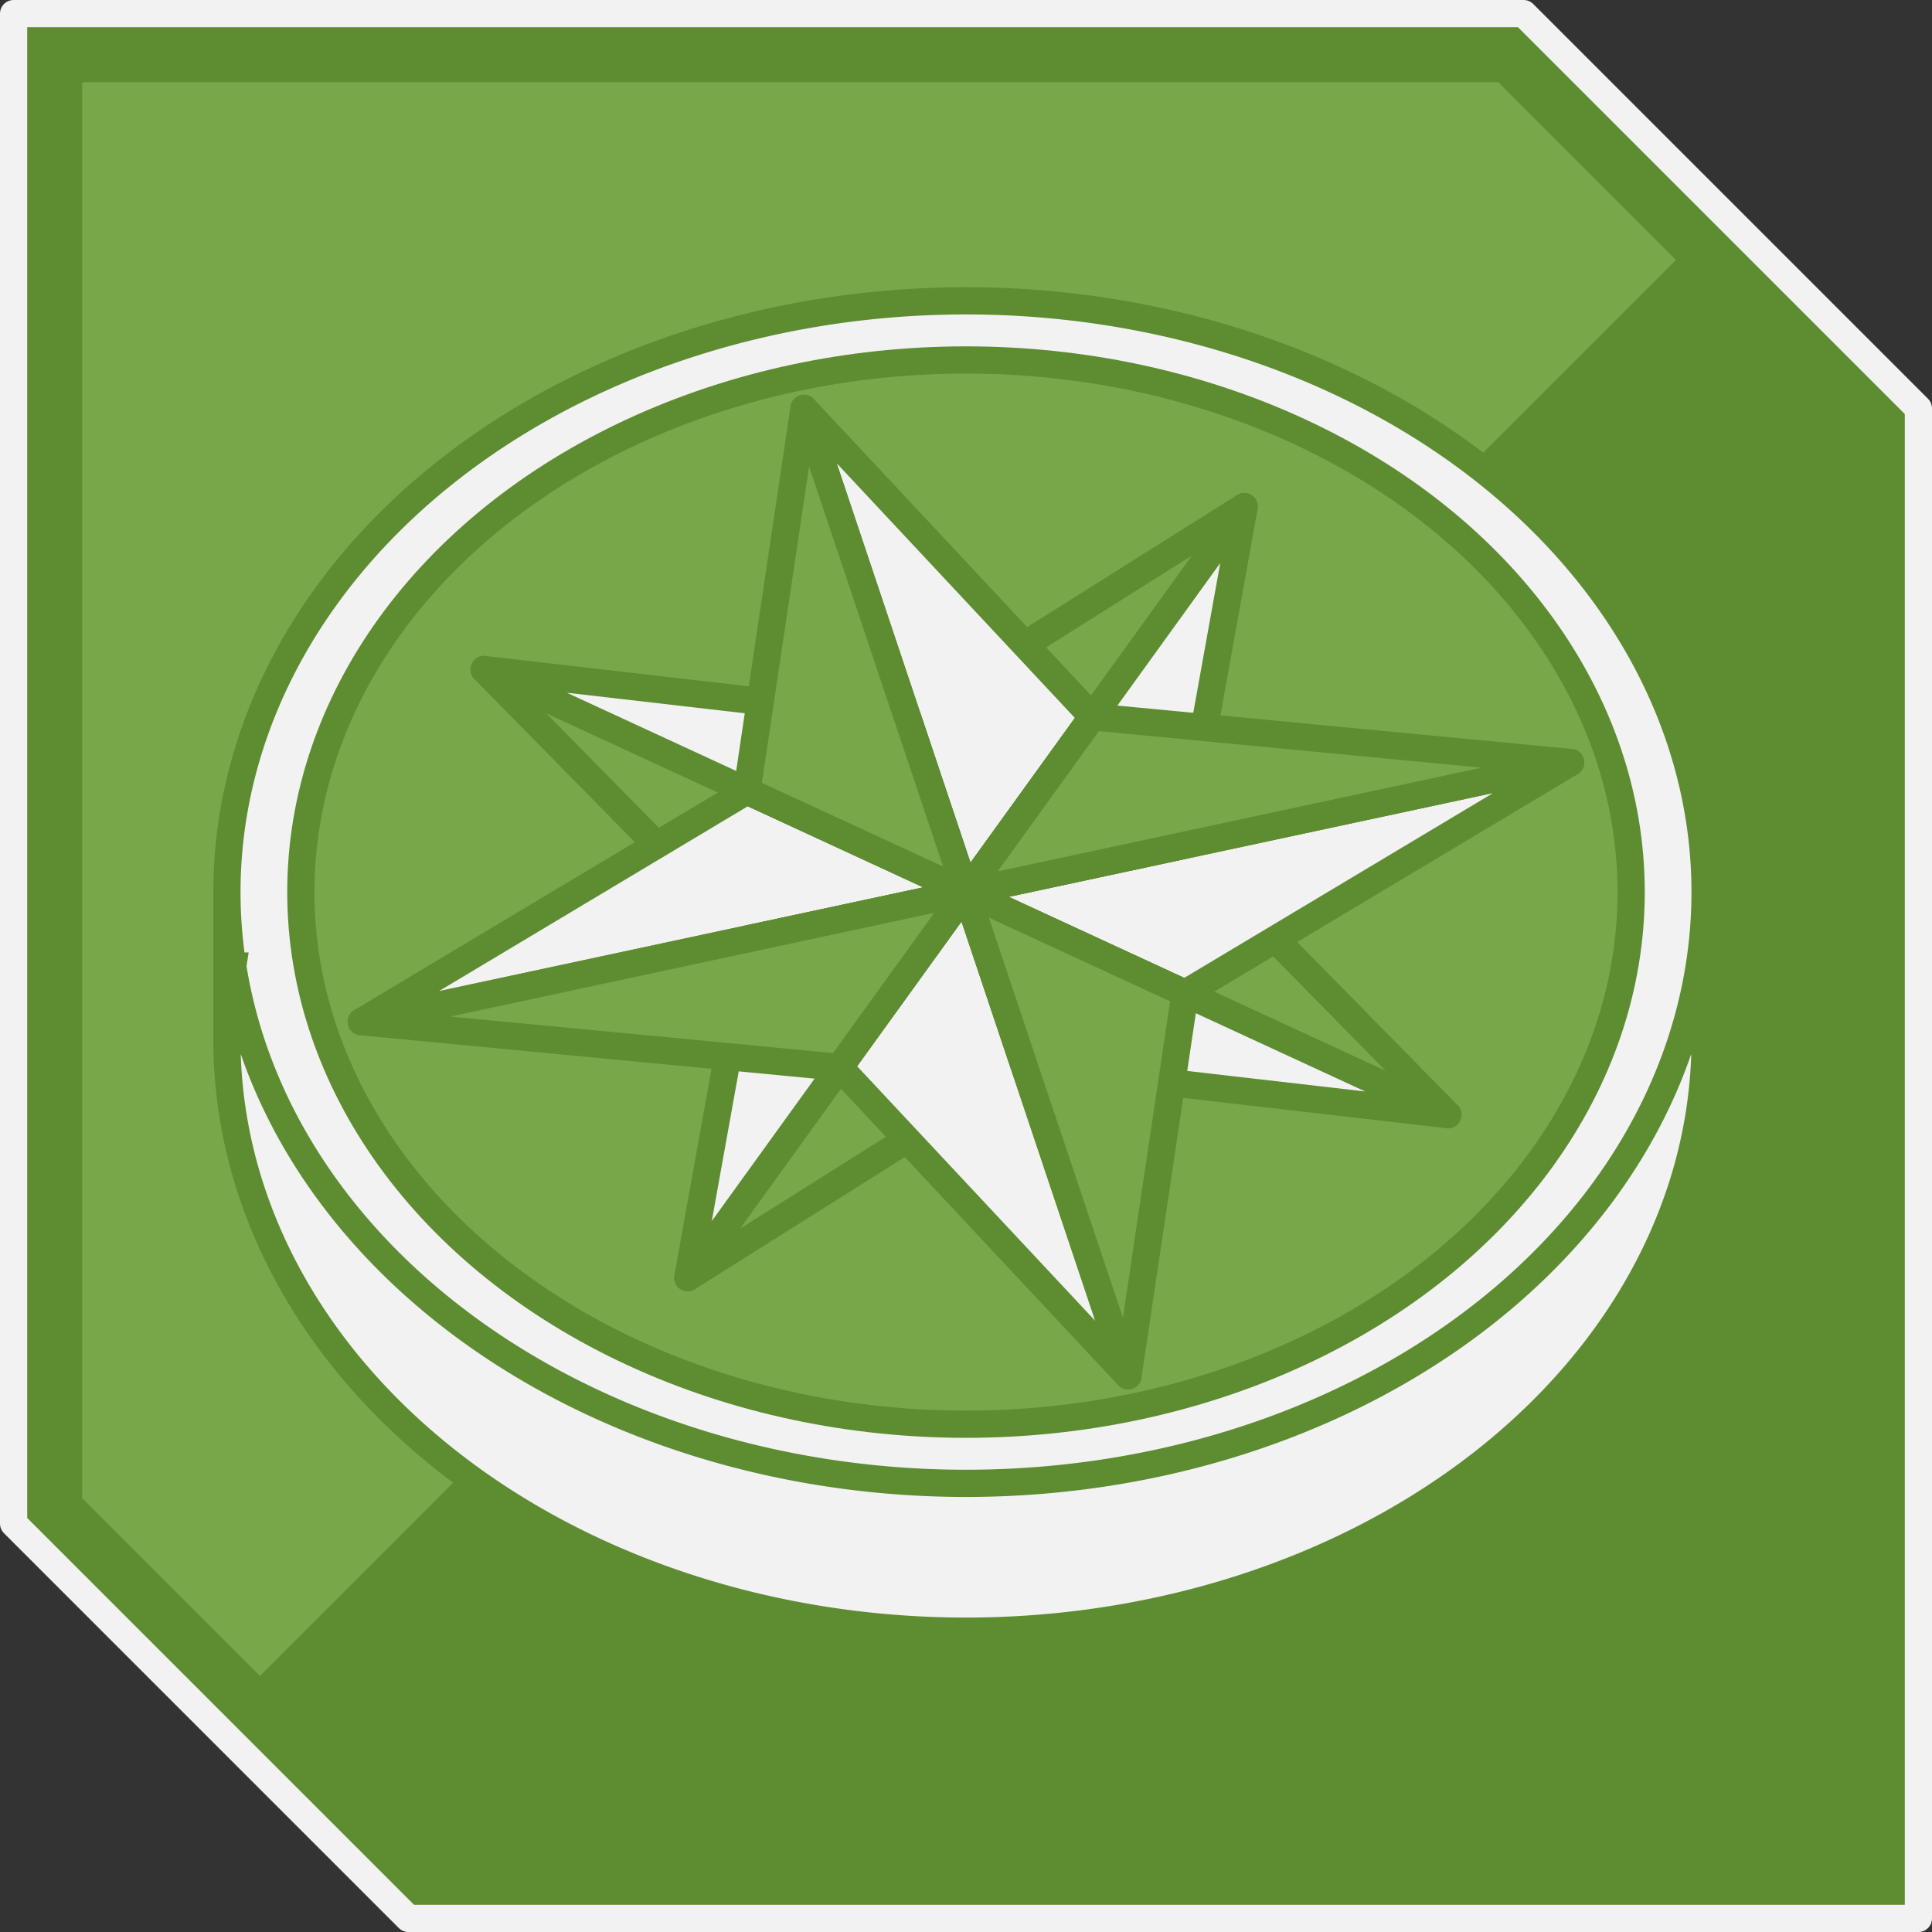<?xml version="1.0" encoding="UTF-8" standalone="no"?>
<svg
   xmlns:dc="http://purl.org/dc/elements/1.1/"
   xmlns:cc="http://creativecommons.org/ns#"
   xmlns:rdf="http://www.w3.org/1999/02/22-rdf-syntax-ns#"
   xmlns:svg="http://www.w3.org/2000/svg"
   xmlns="http://www.w3.org/2000/svg"
   xmlns:sodipodi="http://sodipodi.sourceforge.net/DTD/sodipodi-0.dtd"
   xmlns:inkscape="http://www.inkscape.org/namespaces/inkscape"
   sodipodi:docname="P2 Explorer Icon.svg"
   inkscape:version="1.0 (4035a4fb49, 2020-05-01)"
   id="svg8"
   version="1.1"
   viewBox="0 0 142 142"
   height="142mm"
   width="142mm"
   inkscape:export-filename="C:\Users\Callisto Joaquim\Documents\images (non-memes)\Project Ages of War\Class Icons\P2 Explorer Icon.png"
   inkscape:export-xdpi="32"
   inkscape:export-ydpi="32">
  <rect x="0" y="0" width="142" height="142" fill="#333333" stroke="none"/>
  <defs
     id="defs2" />
  <sodipodi:namedview
     showguides="true"
     inkscape:snap-intersection-paths="false"
     inkscape:snap-smooth-nodes="false"
     inkscape:object-nodes="false"
     inkscape:snap-grids="false"
     inkscape:object-paths="false"
     inkscape:window-maximized="1"
     inkscape:window-y="-8"
     inkscape:window-x="-8"
     inkscape:window-height="1137"
     inkscape:window-width="1920"
     inkscape:bbox-nodes="false"
     inkscape:snap-others="true"
     inkscape:snap-bbox="true"
     inkscape:snap-object-midpoints="true"
     showgrid="false"
     inkscape:document-rotation="0"
     inkscape:current-layer="layer1"
     inkscape:document-units="mm"
     inkscape:cy="246.68804"
     inkscape:cx="209.97104"
     inkscape:zoom="1.6124439"
     inkscape:pageshadow="2"
     inkscape:pageopacity="0.0"
     borderopacity="1.0"
     bordercolor="#666666"
     pagecolor="#ffffff"
     id="base">
    <inkscape:grid
       originy="-19"
       originx="-19"
       spacingy="1"
       spacingx="1"
       units="mm"
       id="grid62"
       type="xygrid" />
  </sodipodi:namedview>
  <g
     transform="translate(-19,-19)"
     id="layer1"
     inkscape:groupmode="layer"
     inkscape:label="Calque 1">
    <path
       transform="matrix(-1,0,0,1,180,0)"
       d="M 49.016,20 20,49.016 V 160 H 130.982 L 160,130.982 V 20 Z"
       inkscape:original="M 49.015625 20 L 20 49.015625 L 20 160 L 130.98242 160 L 160 130.98242 L 160 20 L 49.015625 20 z "
       inkscape:radius="0"
       sodipodi:type="inkscape:offset"
       style="fill:#5e8c31;fill-opacity:1;fill-rule:evenodd;stroke:#f2f2f2;stroke-width:2;stroke-linejoin:round;stroke-miterlimit:4;stroke-dasharray:none;stroke-opacity:1;paint-order:normal"
       id="path239" />
    <path
       transform="scale(0.265)"
       d="M 94.488,94.488 V 487.227 L 143.789,536.527 536.531,143.785 487.234,94.488 Z"
       style="fill:#78a74a;fill-opacity:1;fill-rule:evenodd;stroke:none;stroke-width:7.559;stroke-linejoin:round;stroke-miterlimit:4;stroke-dasharray:none;stroke-opacity:1;paint-order:normal"
       id="path835" />
    <path
       d="M 144.321,84.568 V 95.431 M 35.679,84.568 V 95.431 M 144.321,84.568 A 54.321,43.457 0 0 1 90,128.025 54.321,43.457 0 0 1 35.679,84.568 54.321,43.457 0 0 1 90,41.111 54.321,43.457 0 0 1 144.321,84.568 M 36.106,90.003 A 54.321,43.457 0 0 0 35.679,95.431 54.321,43.457 0 0 0 89.999,138.889 54.321,43.457 0 0 0 144.321,95.431 54.321,43.457 0 0 0 143.895,90.003 54.321,43.457 0 0 1 89.999,128.024 54.321,43.457 0 0 1 36.105,90.003 Z"
       style="fill:#f2f2f2;stroke:#5e8c31;stroke-width:2;stroke-linecap:butt;stroke-linejoin:miter;stroke-miterlimit:4;stroke-dasharray:none;stroke-opacity:1"
       id="path993" />
    <ellipse
       cy="84.568"
       cx="90"
       id="path943"
       style="fill:#78a74a;fill-opacity:1;stroke:#5e8c31;stroke-width:2;stroke-linecap:butt;stroke-linejoin:miter;stroke-miterlimit:4;stroke-dasharray:none;stroke-opacity:1"
       ry="39.111"
       rx="48.889" />
    <path
       d="M 125.42,100.928 105.963,81.146 74.037,87.99 54.58,68.208 Z M 110.45,56.232 85.723,71.798 94.277,97.338 69.55,112.904 Z"
       style="fill:#78a74a;fill-opacity:1;stroke:#5e8c31;stroke-width:2;stroke-linecap:round;stroke-linejoin:round;stroke-miterlimit:4;stroke-dasharray:none;stroke-opacity:1"
       id="path965" />
    <path
       d="M 45.558,94.095 73.9,77.132 106.1,92.004 134.442,75.042 Z M 78.092,49.014 99.295,71.688 80.704,97.448 101.908,120.122 Z"
       style="fill:#f2f2f2;stroke:#5e8c31;stroke-width:2;stroke-linecap:round;stroke-linejoin:round;stroke-miterlimit:4;stroke-dasharray:none;stroke-opacity:1"
       id="path958" />
    <path
       id="path961"
       style="fill:#f2f2f2;stroke:#5e8c31;stroke-width:2;stroke-linecap:round;stroke-linejoin:round;stroke-miterlimit:4;stroke-dasharray:none;stroke-opacity:1"
       d="m 69.55,112.904 4.487,-24.914 31.926,-6.844 4.487,-24.914 z m -14.97,-44.696 31.143,3.59 8.555,25.541 31.143,3.59 z" />
    <path
       id="path963"
       style="fill:#78a74a;fill-opacity:1;stroke:#5e8c31;stroke-width:2;stroke-linecap:round;stroke-linejoin:round;stroke-miterlimit:4;stroke-dasharray:none;stroke-opacity:1"
       d="M 134.442,75.042 99.295,71.688 80.704,97.448 45.558,94.095 Z M 78.092,49.014 73.9,77.132 106.1,92.004 101.908,120.122 Z" />
  </g>
</svg>

